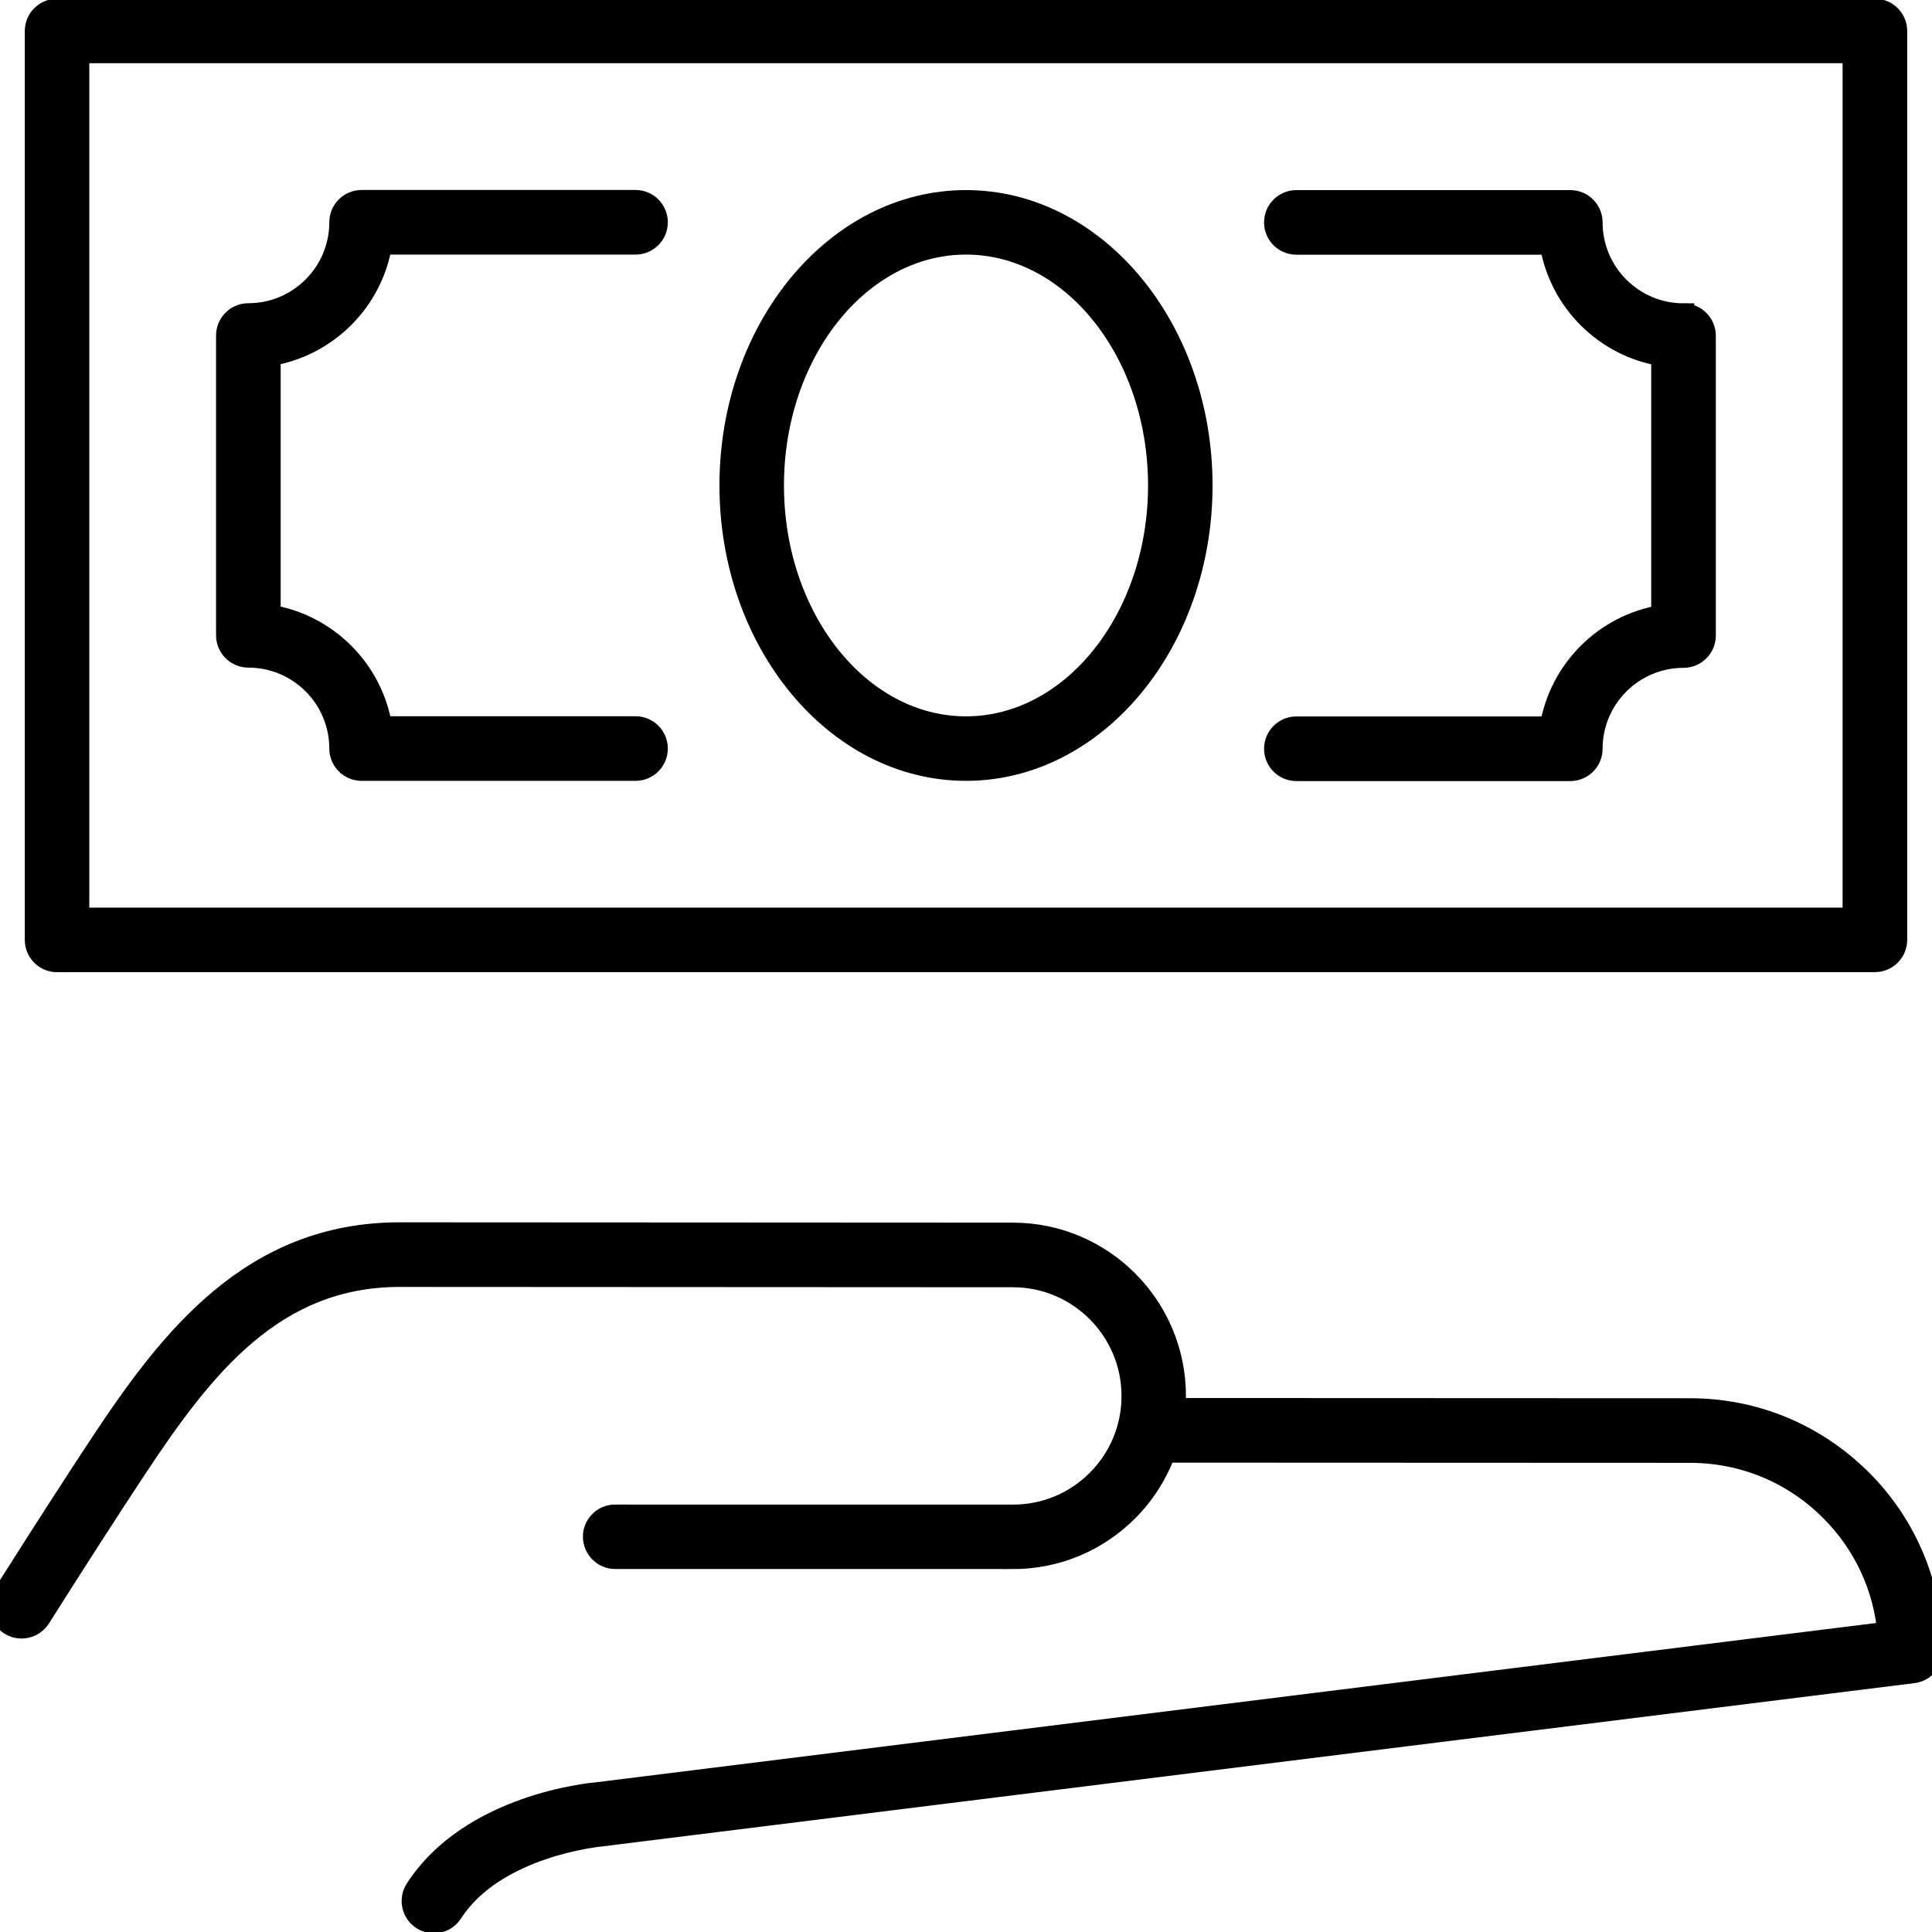 <?xml version="1.0" encoding="UTF-8"?>
<svg id="VPN_Privacy_Transactions" data-name="VPN, Privacy &amp;amp; Transactions" xmlns="http://www.w3.org/2000/svg" viewBox="0 0 180 180">
  <defs>
    <style>
      .cls-1 {
        stroke: #000;
        stroke-miterlimit: 10;
        stroke-width: 2px;
      }
    </style>
  </defs>
  <path class="cls-1" d="M173.4,137.88c-4.26-4.26-9.92-6.61-15.94-6.61l-48.03-.02c.03-.4.06-.8.06-1.2,0-8.35-6.78-15.14-15.13-15.14l-57.1-.03h-.01c-13.73,0-21.31,9.71-27.89,19.66-2.43,3.68-5.44,8.35-8.94,13.88l-.1.16c-.59.94-.31,2.18.62,2.77.33.21.7.31,1.07.31.66,0,1.31-.33,1.7-.93l.1-.16c3.49-5.51,6.48-10.16,8.9-13.81,6.23-9.41,12.79-17.86,24.55-17.86h.01l57.1.03c6.13,0,11.12,5,11.12,11.13,0,2.97-1.16,5.77-3.26,7.87-2.1,2.1-4.89,3.25-7.86,3.25h-37.05s0-.01,0-.01c-1.11,0-2.01.9-2.01,2s.9,2.01,2,2.01h37.04s0,.01,0,.01c4.04,0,7.84-1.57,10.7-4.43,1.58-1.58,2.75-3.45,3.5-5.49l48.91.02c4.95,0,9.61,1.93,13.11,5.44,3.08,3.08,4.94,7.06,5.34,11.35l-120.31,14.97c-.48.04-11.77,1.07-16.86,8.98-.6.93-.33,2.17.6,2.77.34.22.71.32,1.08.32.66,0,1.3-.32,1.69-.92,4.02-6.24,13.73-7.15,13.91-7.17l122.23-15.21c1-.12,1.76-.98,1.76-1.99,0-6.02-2.34-11.69-6.6-15.95Z"/>
  <path class="cls-1" d="M90,18.71c-12.12,0-21.97,11.9-21.97,26.52s9.86,26.52,21.97,26.52,21.97-11.9,21.97-26.52-9.86-26.52-21.97-26.52ZM90,67.74c-9.9,0-17.96-10.1-17.96-22.51s8.06-22.51,17.96-22.51,17.96,10.1,17.96,22.51-8.06,22.51-17.96,22.51Z"/>
  <path class="cls-1" d="M156.85,29.26c-4.71,0-8.54-3.83-8.54-8.54,0-1.11-.9-2.01-2.01-2.01h-25.52c-1.11,0-2.01.9-2.01,2.01s.9,2.01,2.01,2.01h23.67c.86,5.32,5.07,9.53,10.39,10.39v24.24c-5.32.86-9.53,5.07-10.39,10.39h-23.67c-1.11,0-2.01.9-2.01,2.01s.9,2.01,2.01,2.01h25.52c1.11,0,2.01-.9,2.01-2.01,0-4.71,3.83-8.54,8.54-8.54,1.11,0,2.01-.9,2.01-2.01v-27.93c0-1.11-.9-2.01-2.01-2.01Z"/>
  <path class="cls-1" d="M35.54,22.72h23.67c1.11,0,2.01-.9,2.01-2.01s-.9-2.01-2.01-2.01h-25.52c-1.11,0-2.01.9-2.01,2.01,0,4.71-3.83,8.54-8.54,8.54-1.11,0-2.01.9-2.01,2.01v27.93c0,1.11.9,2.01,2.01,2.01,4.71,0,8.54,3.83,8.54,8.54,0,1.11.9,2.01,2.01,2.01h25.52c1.11,0,2.01-.9,2.01-2.01s-.9-2.01-2.01-2.01h-23.67c-.86-5.32-5.07-9.53-10.39-10.39v-24.24c5.32-.86,9.53-5.07,10.39-10.39Z"/>
  <path class="cls-1" d="M5.32,89.57h169.36c1.11,0,2.01-.9,2.01-2.01V2.89c0-1.11-.9-2.01-2.01-2.01H5.32c-1.11,0-2.01.9-2.01,2.01v84.68c0,1.11.9,2.01,2.01,2.01ZM7.32,4.89h165.35v80.67H7.32V4.89Z"/>
</svg>